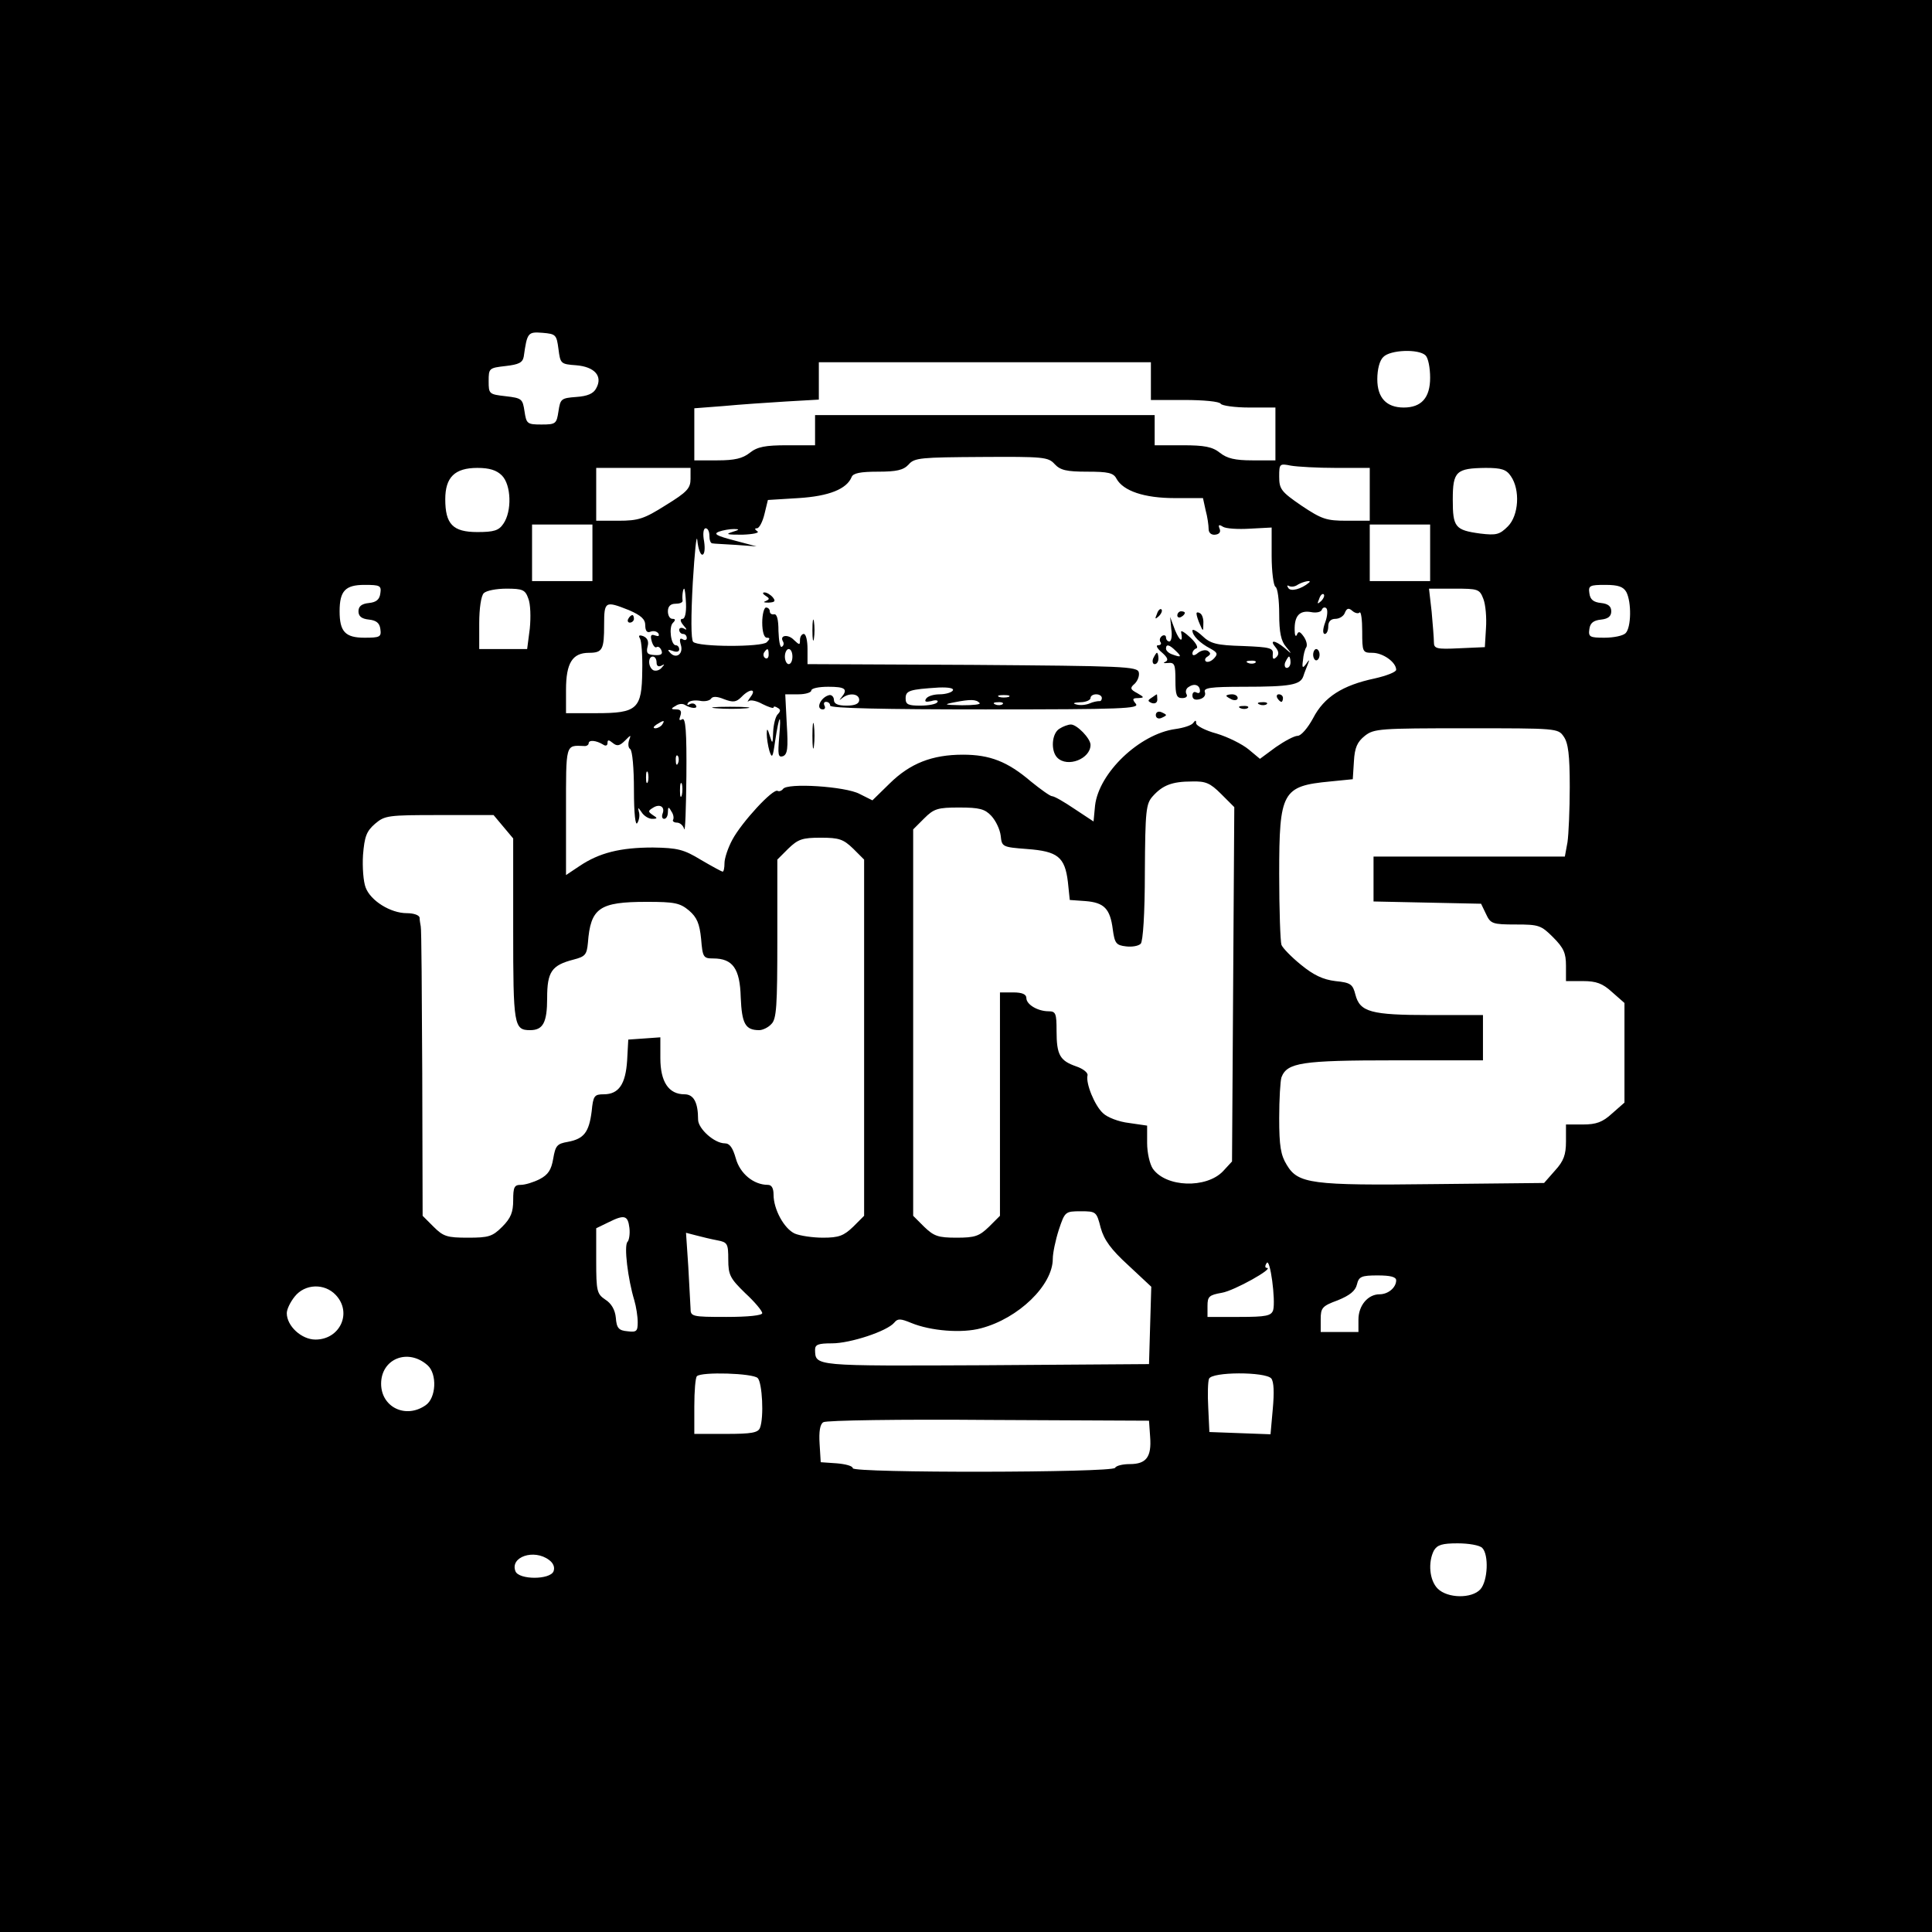 <?xml version="1.0" standalone="no"?>
<!DOCTYPE svg PUBLIC "-//W3C//DTD SVG 20010904//EN"
 "http://www.w3.org/TR/2001/REC-SVG-20010904/DTD/svg10.dtd">
<svg version="1.0" xmlns="http://www.w3.org/2000/svg"
 width="512pt" height="512pt" viewBox="0 0 512 512"
 preserveAspectRatio="xMidYMid meet">

<g transform="translate(0,512) scale(0.1,-0.1)"
fill="#000000" stroke="none">
<path d="M0 2560 l0 -2560 2560 0 2560 0 0 2560 0 2560 -2560 0 -2560 0 0
-2560z m1480 1635 c5 -39 6 -40 47 -43 49 -4 71 -29 53 -61 -7 -14 -23 -21
-53 -23 -40 -3 -42 -5 -47 -38 -5 -33 -7 -35 -45 -35 -38 0 -40 2 -45 35 -5
33 -7 35 -50 40 -44 5 -45 6 -45 40 0 34 1 35 45 40 35 4 45 9 48 25 9 64 11
66 50 63 35 -3 37 -5 42 -43z m2298 -17 c7 -7 12 -33 12 -59 0 -53 -23 -79
-70 -79 -46 0 -70 26 -70 75 0 26 6 50 16 59 18 19 94 22 112 4z m-728 -68 l0
-50 89 0 c50 0 93 -4 96 -10 3 -5 37 -10 76 -10 l69 0 0 -70 0 -70 -61 0 c-46
0 -67 5 -86 20 -20 16 -41 20 -99 20 l-74 0 0 40 0 40 -450 0 -450 0 0 -40 0
-40 -74 0 c-58 0 -79 -4 -99 -20 -19 -15 -40 -20 -86 -20 l-61 0 0 69 0 69 78
6 c42 4 116 9 165 12 l87 5 0 50 0 49 440 0 440 0 0 -50z m-255 -220 c15 -16
31 -20 86 -20 56 0 70 -3 78 -19 18 -32 73 -51 154 -51 l75 0 7 -32 c5 -18 8
-41 8 -50 0 -10 7 -16 17 -15 11 1 16 7 12 16 -4 10 -2 12 9 5 8 -5 40 -7 72
-5 l57 3 0 -75 c0 -42 5 -79 10 -82 6 -3 10 -36 10 -72 0 -49 5 -72 18 -87 17
-21 17 -21 -4 -3 -25 21 -41 22 -24 2 9 -11 10 -19 3 -26 -8 -8 -11 -6 -10 7
2 17 -7 19 -79 22 -70 2 -86 6 -108 27 -14 13 -26 19 -26 14 0 -13 19 -33 48
-48 18 -10 20 -14 10 -25 -7 -8 -17 -12 -22 -9 -4 3 -3 9 4 13 9 6 9 9 1 15
-7 4 -18 1 -26 -5 -9 -8 -15 -8 -15 -2 0 6 5 12 11 14 5 2 -2 15 -16 28 -15
14 -26 21 -25 15 6 -29 -3 -26 -16 5 l-13 35 3 -32 c3 -18 0 -33 -5 -33 -5 0
-9 5 -9 11 0 5 -5 7 -10 4 -6 -4 -8 -11 -5 -16 4 -5 1 -9 -6 -9 -7 0 -2 -9 10
-19 16 -14 18 -21 9 -25 -7 -3 -4 -4 7 -3 18 2 20 -4 20 -46 0 -39 3 -47 18
-47 11 0 15 5 11 11 -3 6 -1 15 7 19 15 10 29 4 29 -11 0 -6 -4 -7 -10 -4 -5
3 -10 0 -10 -8 0 -10 7 -13 19 -10 12 3 17 11 14 19 -4 11 14 14 103 14 124 0
150 5 158 28 3 10 9 24 12 32 5 13 4 13 -5 0 -9 -12 -11 -10 -8 10 1 14 5 30
9 35 3 6 0 18 -7 28 -10 14 -14 15 -18 5 -3 -7 -6 -2 -6 12 -1 38 13 53 43 48
14 -3 27 0 29 6 2 6 8 8 12 4 4 -4 3 -21 -3 -37 -7 -19 -7 -31 -1 -31 5 0 9 9
9 20 0 13 7 20 19 20 10 0 22 7 25 16 5 12 10 14 20 5 7 -6 16 -8 19 -4 4 3 7
-19 7 -50 0 -55 1 -57 27 -57 28 0 63 -25 63 -45 0 -6 -26 -16 -57 -23 -85
-18 -134 -49 -163 -105 -14 -26 -32 -47 -41 -47 -9 0 -35 -14 -58 -30 l-42
-31 -30 25 c-17 14 -55 33 -85 42 -30 8 -54 21 -54 27 0 9 -2 9 -8 1 -4 -6
-25 -13 -47 -16 -95 -13 -203 -116 -213 -203 l-4 -42 -50 33 c-28 19 -54 34
-60 34 -5 0 -30 18 -56 39 -62 53 -109 71 -180 71 -82 0 -140 -23 -194 -76
l-46 -45 -34 17 c-37 20 -193 30 -203 13 -4 -5 -10 -7 -14 -5 -12 8 -96 -84
-120 -129 -12 -22 -21 -50 -21 -62 0 -13 -2 -23 -5 -23 -2 0 -28 14 -57 31
-46 28 -62 32 -128 33 -86 0 -142 -14 -194 -49 l-36 -24 0 169 c0 181 -2 175
48 173 6 -1 12 3 12 7 0 10 20 8 38 -3 7 -5 12 -3 12 4 0 9 3 9 14 0 11 -9 18
-8 32 6 16 16 17 17 11 1 -3 -10 -2 -20 3 -23 6 -4 10 -52 10 -108 0 -64 4
-97 9 -88 5 8 7 21 4 30 -3 12 -2 12 7 -1 6 -10 19 -18 28 -18 15 0 15 2 2 10
-13 9 -13 11 0 19 18 12 33 3 26 -15 -3 -8 -1 -14 4 -14 6 0 10 8 10 18 0 14
2 15 9 2 6 -8 7 -18 5 -22 -3 -4 2 -8 10 -8 8 0 17 -8 19 -17 3 -10 5 53 6
140 1 118 -2 156 -11 151 -8 -5 -9 -2 -5 9 4 12 1 17 -11 17 -14 0 -15 2 -2 9
8 6 19 7 25 3 16 -10 36 -11 29 -1 -3 5 -10 6 -16 3 -6 -4 -8 -2 -5 3 4 6 17
8 31 6 13 -3 26 0 30 5 4 7 16 7 35 -1 24 -9 32 -8 46 6 22 23 41 22 24 0 -7
-10 -10 -15 -5 -11 5 4 21 1 37 -8 16 -8 29 -12 29 -9 0 4 5 3 11 -1 8 -4 8
-9 0 -17 -6 -6 -11 -27 -12 -46 -1 -33 -2 -34 -9 -11 -6 20 -8 21 -8 5 0 -11
3 -31 7 -45 7 -21 9 -18 15 25 11 72 17 80 11 13 -4 -48 -3 -56 10 -52 12 5
14 21 10 85 l-4 79 35 0 c19 0 34 5 34 10 0 6 20 10 45 10 45 0 53 -6 35 -28
-7 -9 -7 -9 2 -2 18 15 45 12 45 -5 0 -10 -11 -15 -34 -15 -23 0 -33 5 -33 15
0 8 -6 14 -12 13 -23 -5 -38 -38 -17 -38 5 0 7 5 4 10 -3 6 -1 10 4 10 6 0 11
-4 11 -10 0 -7 144 -10 411 -10 365 0 410 2 399 15 -10 12 -9 15 6 15 17 1 17
2 -2 13 -19 10 -20 14 -7 25 8 8 13 21 11 30 -3 16 -42 17 -441 20 l-437 2 0
40 c0 22 -4 40 -10 40 -5 0 -10 -7 -10 -16 0 -14 -1 -14 -16 0 -15 16 -39 13
-29 -4 3 -5 2 -11 -3 -14 -5 -3 -8 16 -9 42 0 30 -4 46 -12 44 -6 -1 -11 2
-11 8 0 5 -4 10 -10 10 -5 0 -10 -18 -10 -40 0 -24 5 -40 12 -40 9 0 9 -3 0
-12 -13 -13 -181 -13 -195 1 -6 6 -6 68 -1 158 5 81 10 131 12 111 2 -21 8
-38 13 -38 6 0 8 15 5 35 -4 20 -2 35 4 35 6 0 10 -9 10 -20 0 -11 3 -20 8
-20 4 -1 32 -2 62 -4 l55 -4 -60 16 c-46 12 -55 17 -40 23 11 4 29 7 40 7 16
0 15 -2 -5 -8 -19 -6 -12 -7 27 -7 29 1 47 5 40 9 -7 5 -8 8 -1 8 6 0 15 17
20 38 l9 37 81 5 c81 5 128 24 141 56 4 10 23 14 69 14 50 0 68 4 82 19 15 18
33 19 193 20 164 1 177 0 194 -19z m746 -10 l89 0 0 -70 0 -70 -61 0 c-54 0
-66 4 -120 40 -54 37 -59 44 -59 77 0 34 1 35 31 29 17 -3 71 -6 120 -6z
m-2211 -20 c25 -25 27 -95 4 -128 -12 -18 -25 -22 -69 -22 -65 0 -85 21 -85
87 0 58 25 83 85 83 32 0 51 -6 65 -20z m500 -9 c0 -25 -9 -35 -66 -70 -57
-36 -72 -41 -125 -41 l-59 0 0 70 0 70 125 0 125 0 0 -29z m2174 7 c25 -36 21
-104 -8 -133 -22 -22 -31 -24 -73 -19 -67 9 -73 17 -73 90 0 75 9 83 87 84 42
0 55 -4 67 -22z m-2434 -203 l0 -75 -80 0 -80 0 0 75 0 75 80 0 80 0 0 -75z
m2220 0 l0 -75 -80 0 -80 0 0 75 0 75 80 0 80 0 0 -75z m-321 -79 c-20 -17
-49 -25 -55 -14 -4 6 -3 8 2 5 6 -3 16 -2 24 4 14 8 38 13 29 5z m-2461 -28
c-2 -17 -11 -24 -30 -26 -20 -2 -28 -9 -28 -22 0 -13 8 -20 28 -22 19 -2 28
-9 30 -25 3 -21 -1 -23 -42 -23 -51 0 -66 16 -66 70 0 54 15 70 66 70 41 0 45
-2 42 -22z m3302 3 c14 -27 13 -94 -2 -109 -7 -7 -32 -12 -56 -12 -39 0 -43 2
-40 23 2 16 11 23 31 25 19 2 27 9 27 22 0 13 -8 20 -27 22 -20 2 -29 9 -31
26 -3 20 1 22 42 22 35 0 48 -5 56 -19z m-2910 -17 c6 -14 7 -50 4 -80 l-7
-54 -63 0 -64 0 0 68 c0 40 5 73 12 80 7 7 34 12 60 12 43 0 50 -3 58 -26z
m418 -14 c1 -24 -3 -40 -9 -40 -7 0 -7 -6 2 -17 10 -11 10 -14 2 -9 -7 4 -13
2 -13 -3 0 -6 5 -11 10 -11 6 0 10 -5 10 -11 0 -5 -5 -7 -11 -3 -7 4 -9 0 -5
-14 8 -24 -11 -39 -27 -23 -9 9 -8 11 6 6 10 -4 17 -2 17 4 0 6 -4 11 -9 11
-13 0 -19 48 -8 59 8 8 7 11 -1 11 -7 0 -12 9 -12 20 0 13 7 20 20 20 11 0 19
3 19 8 -2 12 1 32 4 32 2 0 4 -18 5 -40z m2113 13 c6 -15 9 -50 7 -78 l-3 -50
-68 -3 c-60 -3 -67 -1 -67 16 0 11 -3 47 -6 81 l-7 61 67 0 c63 0 67 -1 77
-27z m-430 -6 c-10 -9 -11 -8 -5 6 3 10 9 15 12 12 3 -3 0 -11 -7 -18z m-1834
-24 c32 -14 43 -24 43 -40 0 -15 5 -21 14 -17 8 3 17 1 21 -5 3 -7 0 -8 -9 -5
-11 4 -13 0 -9 -15 3 -11 9 -19 13 -16 4 3 10 -1 13 -9 4 -10 -2 -13 -18 -12
-19 1 -23 5 -19 22 4 14 0 23 -11 28 -11 4 -14 2 -9 -6 4 -7 7 -45 6 -86 -1
-101 -13 -112 -122 -112 l-80 0 0 62 c0 71 17 98 61 98 36 0 40 9 40 75 0 62
3 63 66 38z m1449 -108 c17 -16 14 -18 -10 -9 -9 3 -16 10 -16 15 0 13 9 11
26 -6z m-1079 -10 c0 -8 -4 -12 -9 -9 -5 3 -6 10 -3 15 9 13 12 11 12 -6z m63
-5 c0 -11 -4 -20 -10 -20 -5 0 -10 9 -10 20 0 11 5 20 10 20 6 0 10 -9 10 -20z
m-360 -16 c0 -9 5 -12 13 -8 9 5 9 4 0 -6 -6 -7 -16 -9 -22 -6 -14 9 -14 36
-1 36 6 0 10 -7 10 -16z m1680 1 c0 -8 -4 -15 -10 -15 -5 0 -7 7 -4 15 4 8 8
15 10 15 2 0 4 -7 4 -15z m-93 -1 c-3 -3 -12 -4 -19 -1 -8 3 -5 6 6 6 11 1 17
-2 13 -5z m-802 -74 c-3 -5 -19 -10 -35 -10 -16 0 -32 -5 -36 -12 -5 -8 0 -9
14 -6 12 4 20 2 16 -3 -3 -5 -23 -9 -45 -9 -32 0 -39 3 -39 19 0 21 10 24 88
29 27 1 41 -2 37 -8z m148 -17 c-7 -2 -19 -2 -25 0 -7 3 -2 5 12 5 14 0 19 -2
13 -5z m247 -3 c0 -5 -3 -9 -7 -8 -5 0 -16 -2 -25 -6 -9 -4 -25 -6 -35 -3 -12
3 -8 5 10 6 15 0 27 6 27 11 0 6 7 10 15 10 8 0 15 -4 15 -10z m-324 -13 c4
-4 -17 -6 -47 -6 -48 1 -50 2 -19 8 41 8 57 8 66 -2z m61 -3 c-3 -3 -12 -4
-19 -1 -8 3 -5 6 6 6 11 1 17 -2 13 -5z m-902 -54 c-3 -5 -12 -10 -18 -10 -7
0 -6 4 3 10 19 12 23 12 15 0z m2389 -32 c12 -17 16 -49 16 -133 0 -60 -3
-127 -6 -147 l-7 -38 -253 0 -254 0 0 -60 0 -59 142 -3 143 -3 13 -27 c12 -26
17 -28 79 -28 61 0 67 -2 99 -34 28 -28 34 -42 34 -75 l0 -41 45 0 c35 0 52
-6 77 -29 l33 -29 0 -132 0 -132 -33 -29 c-25 -23 -42 -29 -77 -29 l-45 0 0
-45 c0 -35 -6 -52 -29 -77 l-29 -33 -291 -3 c-327 -4 -361 1 -391 51 -16 26
-20 50 -20 124 0 50 3 99 6 108 15 39 53 45 299 45 l235 0 0 60 0 60 -140 0
c-157 0 -186 8 -198 54 -7 28 -13 32 -53 36 -33 4 -58 16 -91 43 -26 21 -49
45 -52 53 -3 9 -6 93 -6 188 0 218 8 233 135 245 l60 6 3 47 c2 37 9 52 29 68
24 19 40 20 269 20 240 0 243 0 258 -22z m-2347 -70 c-3 -8 -6 -5 -6 6 -1 11
2 17 5 13 3 -3 4 -12 1 -19z m-80 -50 c-3 -7 -5 -2 -5 12 0 14 2 19 5 13 2 -7
2 -19 0 -25z m90 -35 c-3 -10 -5 -4 -5 12 0 17 2 24 5 18 2 -7 2 -21 0 -30z
m1429 3 l35 -35 -3 -469 -3 -470 -24 -26 c-44 -46 -151 -43 -186 7 -8 12 -15
42 -15 68 l0 46 -48 7 c-27 3 -58 15 -69 26 -22 20 -46 79 -41 100 2 7 -12 18
-30 24 -43 15 -52 30 -52 94 0 46 -2 52 -21 52 -29 0 -59 18 -59 35 0 10 -11
15 -35 15 l-35 0 0 -296 0 -296 -29 -29 c-26 -25 -37 -29 -86 -29 -49 0 -60 4
-86 29 l-29 29 0 512 0 512 29 29 c26 26 36 29 93 29 54 0 68 -4 85 -22 12
-13 23 -36 25 -53 3 -29 4 -30 70 -35 81 -6 100 -21 108 -87 l5 -48 42 -3 c49
-4 65 -20 72 -75 5 -37 9 -42 35 -45 16 -2 33 1 39 7 6 6 11 79 11 190 1 164
3 181 21 201 26 29 51 39 104 39 36 1 48 -4 77 -33z m-1902 -87 l26 -31 0
-242 c0 -254 2 -266 45 -266 34 0 45 20 45 85 0 70 12 87 70 102 31 8 35 13
38 44 7 93 30 109 156 109 74 0 88 -3 112 -23 21 -18 28 -35 32 -75 4 -49 6
-52 32 -52 52 0 71 -27 73 -103 3 -70 12 -87 49 -87 9 0 24 7 32 16 14 13 16
48 16 225 l0 211 29 29 c26 25 37 29 86 29 49 0 60 -4 86 -29 l29 -29 0 -472
0 -472 -29 -29 c-25 -24 -38 -29 -80 -29 -27 0 -61 5 -75 11 -28 13 -56 64
-56 103 0 17 -5 26 -15 26 -38 0 -74 30 -85 70 -8 28 -16 40 -29 40 -28 0 -71
39 -71 63 0 46 -12 67 -36 67 -42 0 -64 33 -64 96 l0 55 -42 -3 -43 -3 -3 -55
c-4 -63 -22 -90 -62 -90 -25 0 -28 -4 -32 -45 -7 -55 -20 -73 -63 -81 -29 -5
-33 -10 -39 -45 -5 -29 -13 -42 -36 -54 -16 -8 -38 -15 -50 -15 -17 0 -20 -6
-20 -41 0 -31 -6 -47 -29 -70 -26 -26 -36 -29 -91 -29 -55 0 -65 3 -91 29
l-29 29 -1 379 c-1 208 -2 383 -4 388 -1 6 -3 16 -3 23 -1 7 -16 12 -34 12
-43 0 -96 33 -109 68 -6 15 -9 54 -7 86 4 49 9 63 32 83 26 22 34 23 171 23
l143 0 26 -31z m1583 -1063 c9 -32 27 -57 73 -99 l61 -57 -3 -102 -3 -103
-434 -3 c-456 -2 -450 -3 -451 41 0 14 9 17 45 17 48 0 146 32 165 55 9 11 16
11 45 -1 51 -21 134 -28 185 -14 99 26 190 114 190 184 0 15 7 49 16 77 16 48
17 49 58 49 41 0 42 -1 53 -44z m-1249 0 c2 -16 -1 -33 -5 -37 -10 -10 1 -99
18 -155 5 -17 9 -43 9 -58 0 -24 -3 -27 -27 -24 -23 2 -29 8 -31 36 -2 21 -12
38 -28 48 -22 15 -24 22 -24 103 l0 86 33 16 c42 21 51 18 55 -15z m233 -33
c27 -5 29 -9 29 -51 0 -41 5 -50 45 -89 25 -23 45 -47 45 -53 0 -6 -37 -10
-95 -10 -92 0 -95 1 -95 23 -1 12 -3 62 -6 111 l-6 89 27 -7 c15 -4 40 -10 56
-13z m1473 -185 c-5 -15 -18 -18 -90 -18 l-84 0 0 29 c0 25 4 29 38 35 32 5
141 66 119 66 -5 0 -5 6 0 13 9 14 24 -99 17 -125z m326 79 c0 -19 -21 -37
-44 -37 -31 0 -56 -30 -56 -67 l0 -33 -50 0 -50 0 0 34 c0 30 4 35 45 50 32
13 47 25 51 42 5 21 12 24 55 24 34 0 49 -4 49 -13z m-2810 -39 c44 -47 11
-118 -54 -118 -37 0 -76 36 -76 70 0 10 9 29 21 44 27 34 79 36 109 4z m243
-186 c26 -23 23 -87 -5 -106 -53 -37 -118 -5 -118 57 0 66 71 95 123 49z m875
-34 c12 -12 17 -104 6 -132 -5 -13 -23 -16 -90 -16 l-84 0 0 73 c0 41 3 77 7
80 12 12 148 8 161 -5z m1361 -1 c7 -9 8 -37 4 -81 l-6 -67 -81 3 -81 3 -3 64
c-2 35 -1 70 2 77 7 19 149 19 165 1z m-321 -155 c4 -53 -10 -72 -54 -72 -18
0 -36 -4 -39 -10 -8 -13 -695 -14 -695 -1 0 6 -19 11 -42 13 l-43 3 -3 49 c-2
32 1 52 10 57 7 5 204 8 438 6 l425 -2 3 -43z m880 -294 c18 -18 15 -88 -5
-110 -23 -25 -87 -24 -113 2 -22 22 -26 70 -10 101 9 15 22 19 63 19 29 0 58
-5 65 -12z m-2473 -32 c11 -8 16 -19 12 -30 -9 -23 -92 -23 -101 0 -15 38 49
60 89 30z"/>
<path d="M2029 3541 c11 -7 11 -9 0 -14 -8 -3 -4 -4 8 -4 17 1 19 4 11 14 -6
7 -16 13 -22 13 -6 0 -5 -4 3 -9z"/>
<path d="M3066 3493 c-6 -14 -5 -15 5 -6 7 7 10 15 7 18 -3 3 -9 -2 -12 -12z"/>
<path d="M3120 3489 c0 -5 5 -7 10 -4 6 3 10 8 10 11 0 2 -4 4 -10 4 -5 0 -10
-5 -10 -11z"/>
<path d="M3171 3493 c0 -4 4 -17 9 -28 8 -19 9 -19 9 2 1 12 -3 25 -9 28 -5 3
-10 3 -9 -2z"/>
<path d="M2153 3450 c0 -25 2 -35 4 -22 2 12 2 32 0 45 -2 12 -4 2 -4 -23z"/>
<path d="M3480 3385 c0 -8 4 -15 8 -15 5 0 9 7 9 15 0 8 -4 15 -9 15 -4 0 -8
-7 -8 -15z"/>
<path d="M3056 3375 c-3 -8 -1 -15 4 -15 6 0 10 7 10 15 0 8 -2 15 -4 15 -2 0
-6 -7 -10 -15z"/>
<path d="M3052 3271 c-11 -7 -11 -9 0 -14 9 -3 15 1 15 9 0 8 -1 14 -1 14 -1
0 -7 -4 -14 -9z"/>
<path d="M3250 3276 c0 -2 7 -6 15 -10 8 -3 15 -1 15 4 0 6 -7 10 -15 10 -8 0
-15 -2 -15 -4z"/>
<path d="M3385 3270 c3 -5 8 -10 11 -10 2 0 4 5 4 10 0 6 -5 10 -11 10 -5 0
-7 -4 -4 -10z"/>
<path d="M3338 3253 c7 -3 16 -2 19 1 4 3 -2 6 -13 5 -11 0 -14 -3 -6 -6z"/>
<path d="M1898 3243 c23 -2 59 -2 80 0 20 2 1 4 -43 4 -44 0 -61 -2 -37 -4z"/>
<path d="M3288 3243 c7 -3 16 -2 19 1 4 3 -2 6 -13 5 -11 0 -14 -3 -6 -6z"/>
<path d="M3063 3225 c0 -7 6 -11 14 -8 7 3 13 6 13 8 0 2 -6 5 -13 8 -8 3 -14
-1 -14 -8z"/>
<path d="M2153 3170 c0 -30 2 -43 4 -27 2 15 2 39 0 55 -2 15 -4 2 -4 -28z"/>
<path d="M2808 3189 c-21 -12 -24 -59 -6 -77 27 -27 88 -3 88 34 0 17 -36 54
-52 54 -7 0 -21 -5 -30 -11z"/>
<path d="M1665 3480 c-3 -5 -1 -10 4 -10 6 0 11 5 11 10 0 6 -2 10 -4 10 -3 0
-8 -4 -11 -10z"/>
</g>
</svg>
